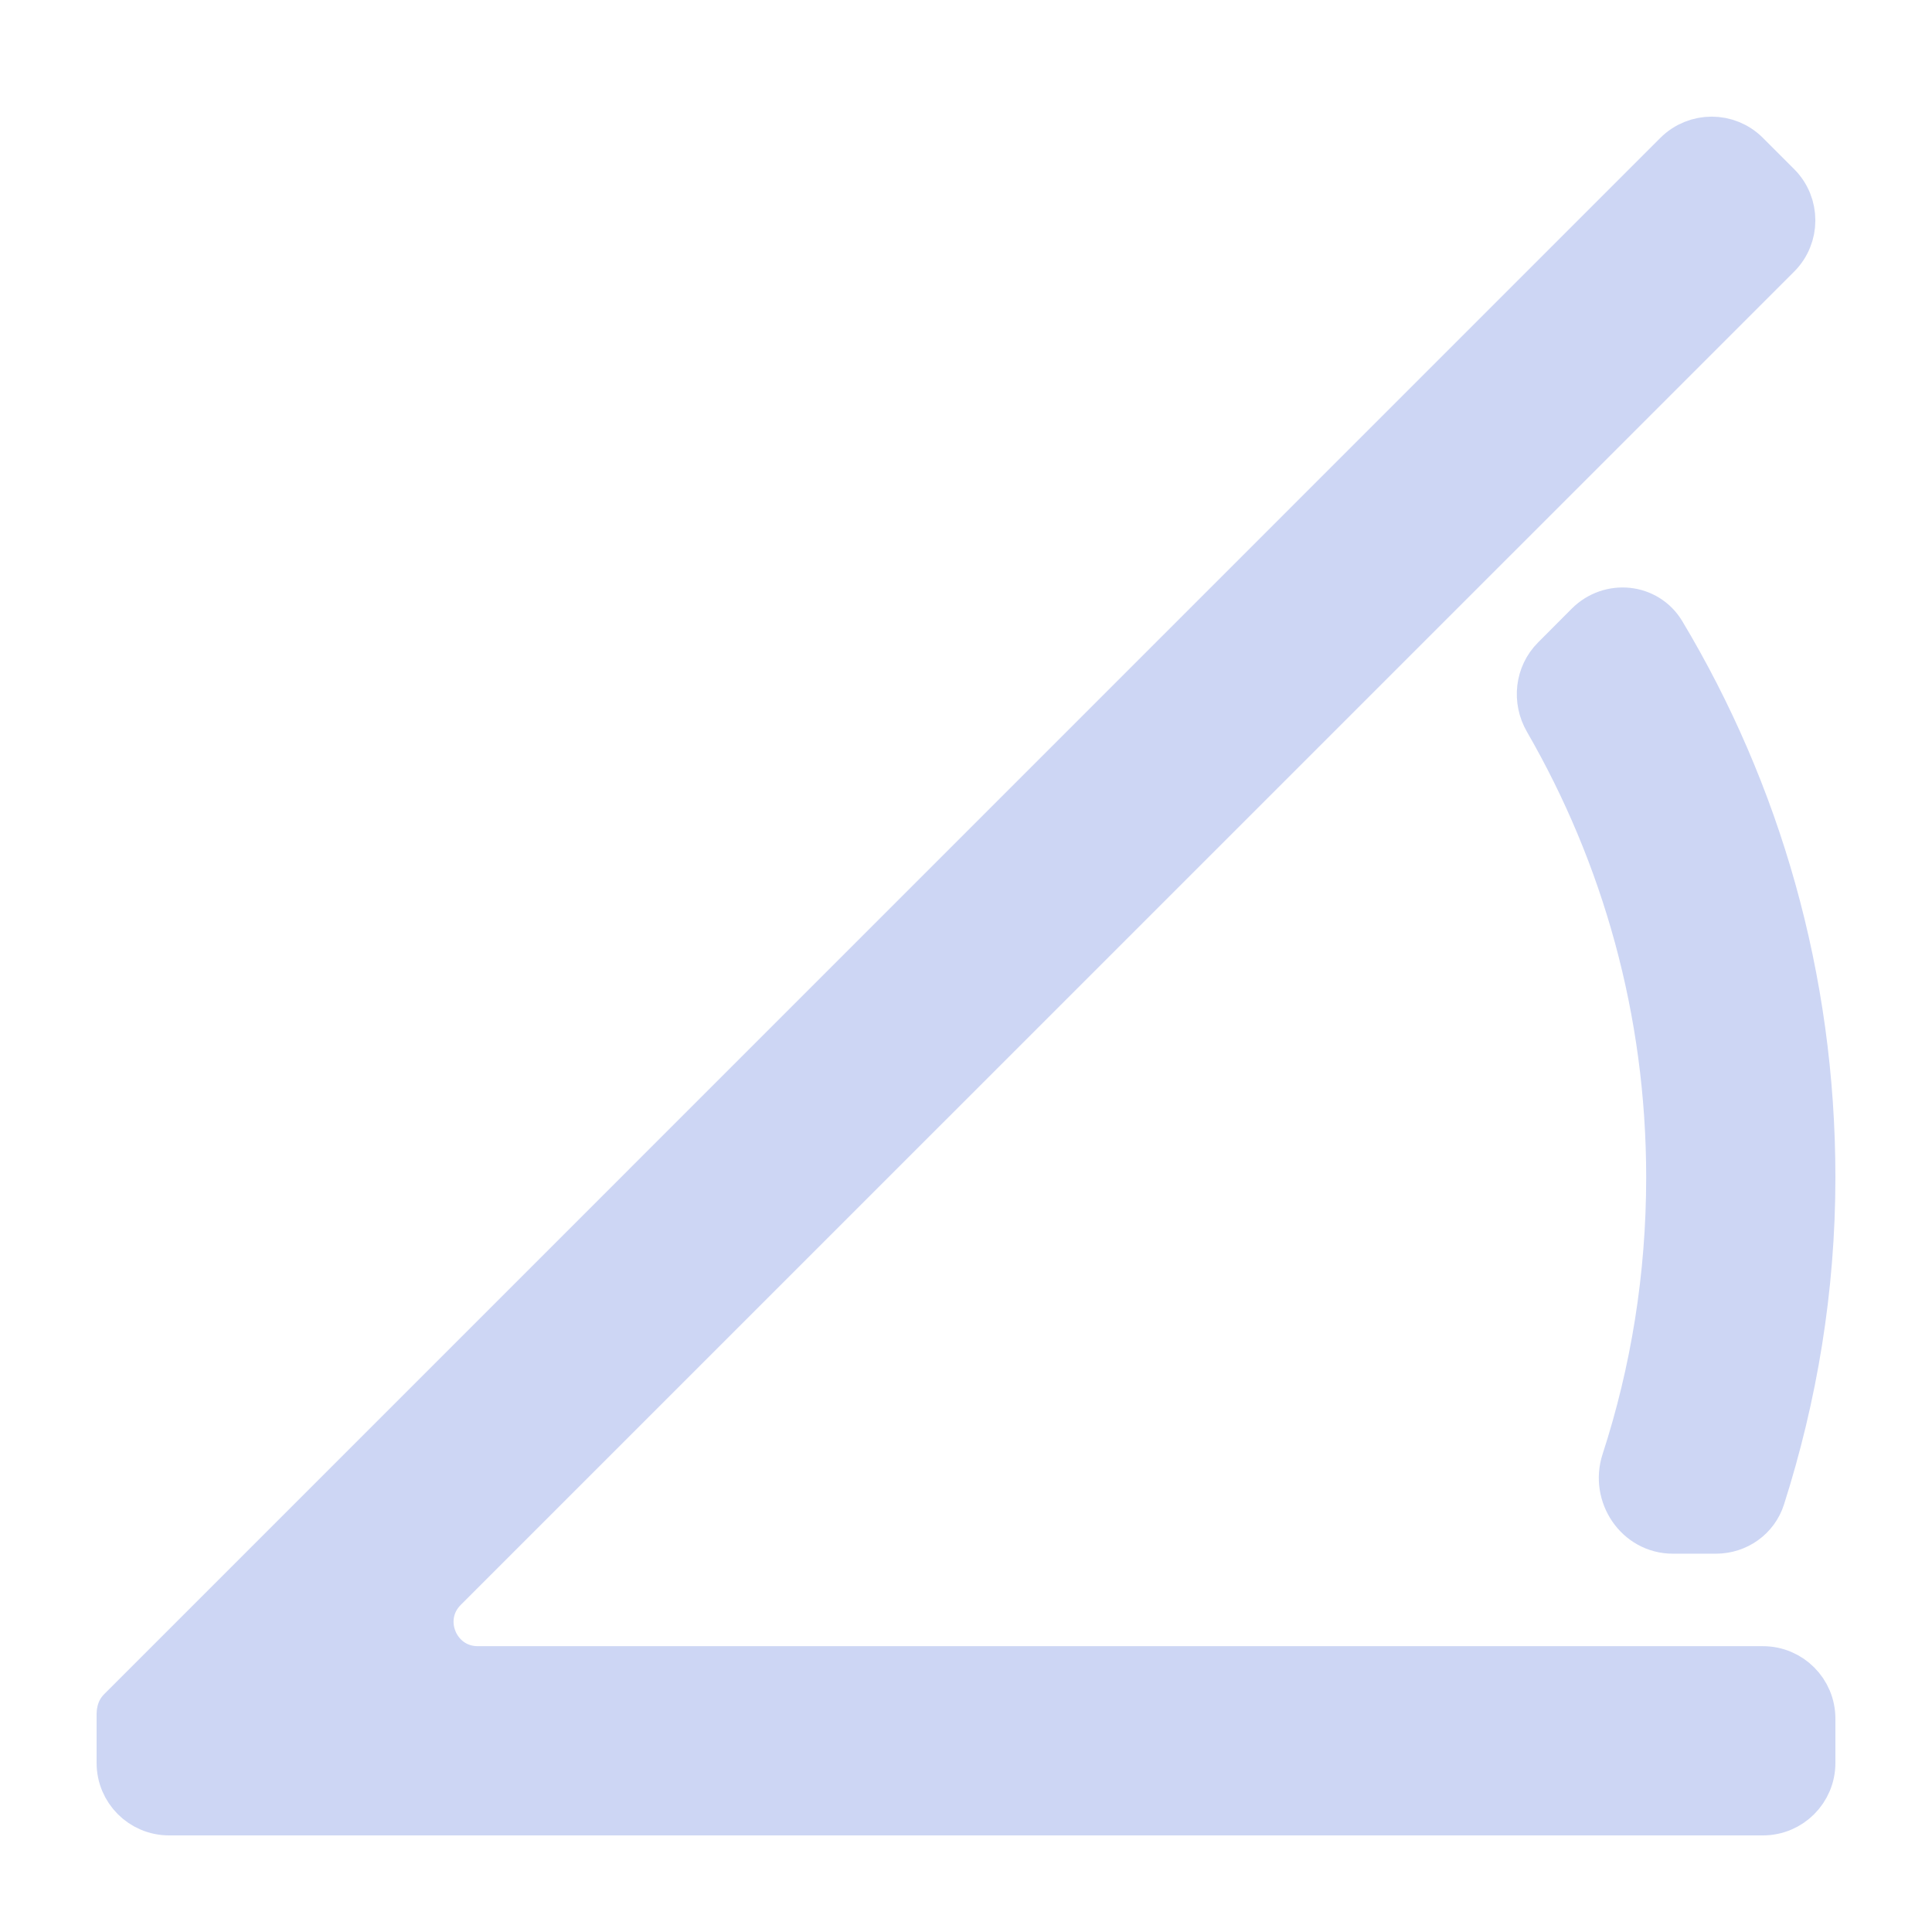 <svg width="16" height="16" viewBox="0 0 16 16" fill="none" xmlns="http://www.w3.org/2000/svg">
<g clip-path="url(#clip0_448_585)">
<path d="M14.458 1.283C14.302 1.127 14.049 1.127 13.892 1.283L1.003 14.173C1.001 14.174 1.001 14.176 1.003 14.178L1.003 14.178C1.005 14.18 1.004 14.183 1.002 14.184V14.184C1.001 14.184 1 14.185 1 14.187V14.6C1 14.821 1.179 15 1.4 15H1.825H14.6C14.821 15 15 14.821 15 14.6V14.233C15 14.012 14.821 13.833 14.6 13.833H3.957C3.601 13.833 3.422 13.402 3.674 13.15L14.717 2.108C14.873 1.952 14.873 1.698 14.717 1.542L14.458 1.283ZM13.761 5.248C13.632 5.032 13.336 5.004 13.158 5.182L12.88 5.461C12.747 5.593 12.725 5.799 12.819 5.961C13.462 7.075 13.833 8.366 13.833 9.75C13.833 10.573 13.703 11.364 13.462 12.105C13.374 12.376 13.568 12.667 13.854 12.667H14.211C14.381 12.667 14.533 12.56 14.584 12.398C14.85 11.563 15 10.676 15 9.75C15 8.101 14.548 6.562 13.761 5.248Z" fill="url(#paint0_linear_448_585)" stroke="url(#paint1_linear_448_585)" stroke-width="0.4"/>
</g>
<defs>
<linearGradient id="paint0_linear_448_585" x1="8" y1="1" x2="8" y2="15" gradientUnits="userSpaceOnUse">
<stop stop-color="#cdd6f4"/>
<stop offset="1" stop-color="#cdd6f4"/>
</linearGradient>
<linearGradient id="paint1_linear_448_585" x1="8" y1="1" x2="8" y2="15" gradientUnits="userSpaceOnUse">
<stop stop-color="#cdd6f4"/>
<stop offset="1" stop-color="#cdd6f4"/>
</linearGradient>
<clipPath id="clip0_448_585">
<rect width="16" height="16" fill="#cdd6f4"/>
</clipPath>
</defs>
</svg>
